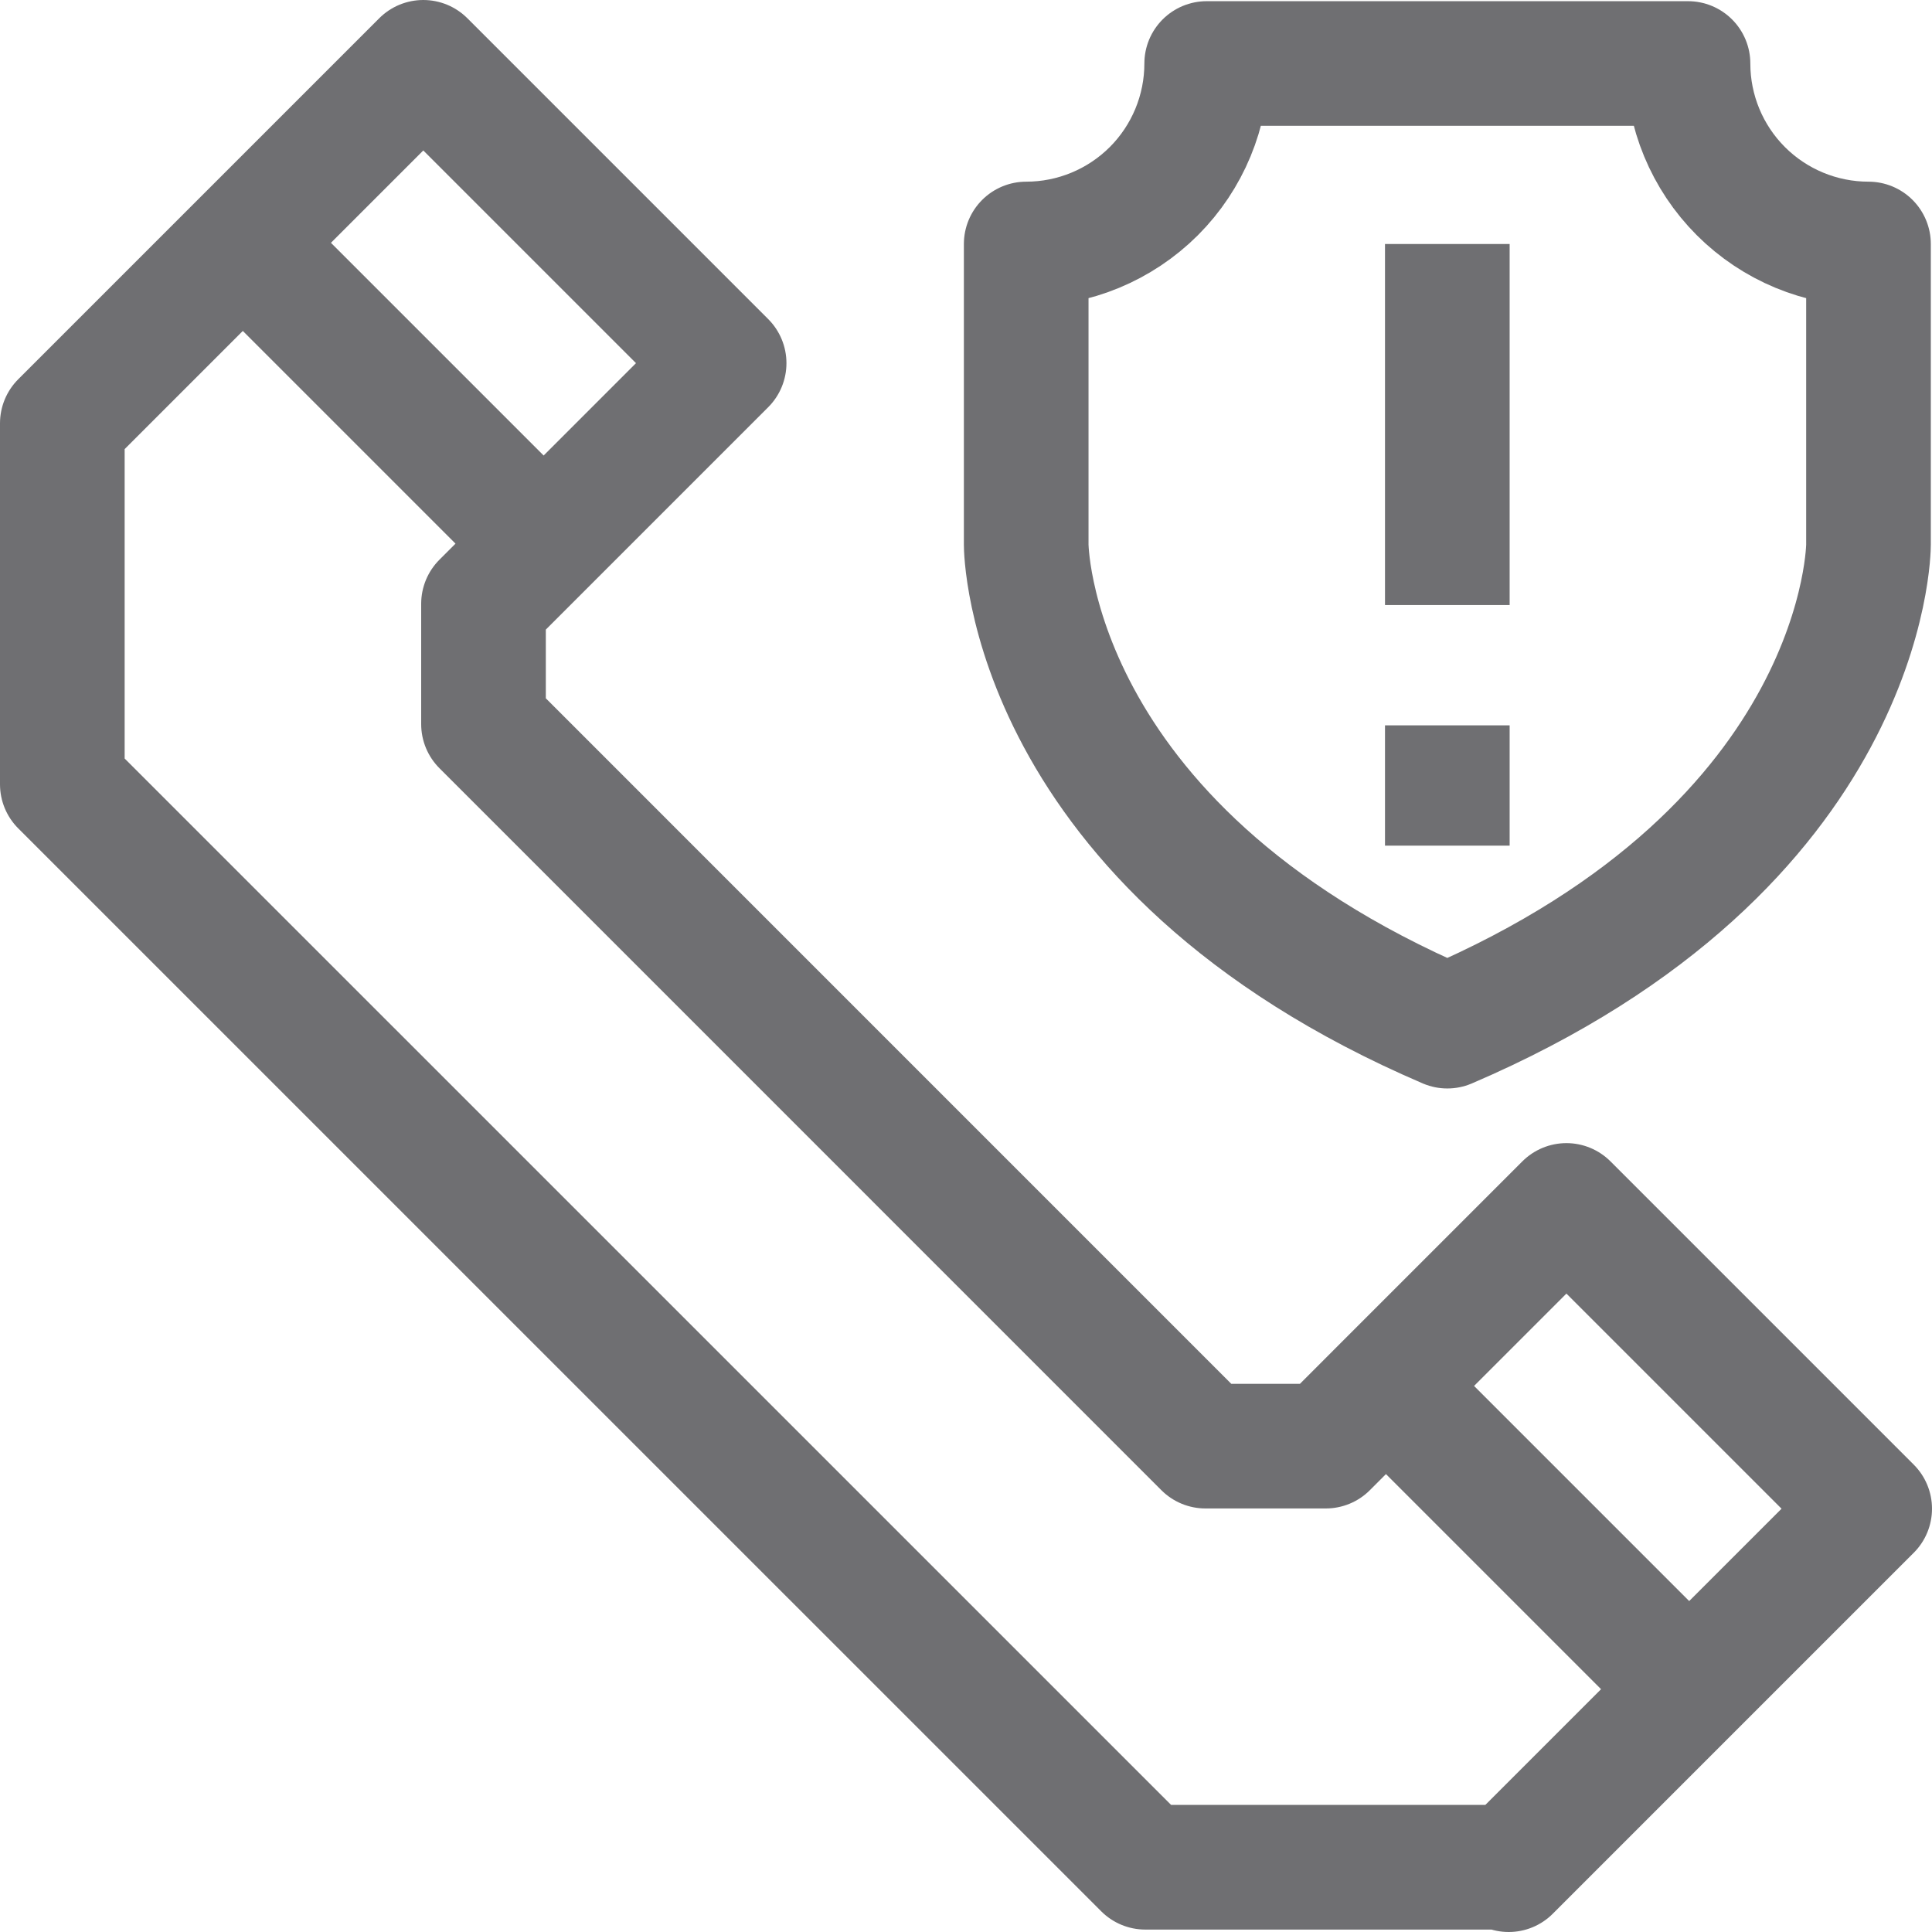 <svg width="31" height="31" viewBox="0 0 31 31" fill="none" xmlns="http://www.w3.org/2000/svg">
<path d="M22.238 22.238L21.273 23.204H19.342L7.758 11.619V9.688L8.723 8.723L11.619 5.827L6.792 1L3.896 3.896L1 6.792V12.585L18.377 29.961H24.169L24.208 30L27.104 27.104L30 24.208L29.961 24.169L25.134 19.342L22.238 22.238Z" stroke="#6F6F72" stroke-width="2" stroke-linejoin="round"/>
<path d="M22.238 22.238L27.065 27.065" stroke="#6F6F72" stroke-width="2" stroke-linejoin="round"/>
<path d="M3.896 3.896L8.723 8.723" stroke="#6F6F72" stroke-width="2" stroke-linejoin="round"/>
<path d="M23.223 16.465C29.981 13.569 29.981 8.742 29.981 8.742V3.915C29.213 3.915 28.476 3.61 27.933 3.067C27.39 2.524 27.085 1.787 27.085 1.019H19.362C19.362 1.787 19.057 2.524 18.514 3.067C17.97 3.61 17.234 3.915 16.466 3.915V8.742C16.466 8.742 16.466 13.569 23.223 16.465Z" stroke="#6F6F72" stroke-width="2" stroke-linejoin="round"/>
<path d="M23.223 3.915V9.708" stroke="#6F6F72" stroke-width="2" stroke-linejoin="round"/>
<path d="M23.223 11.639V13.569" stroke="#6F6F72" stroke-width="2" stroke-linejoin="round"/>
</svg>
